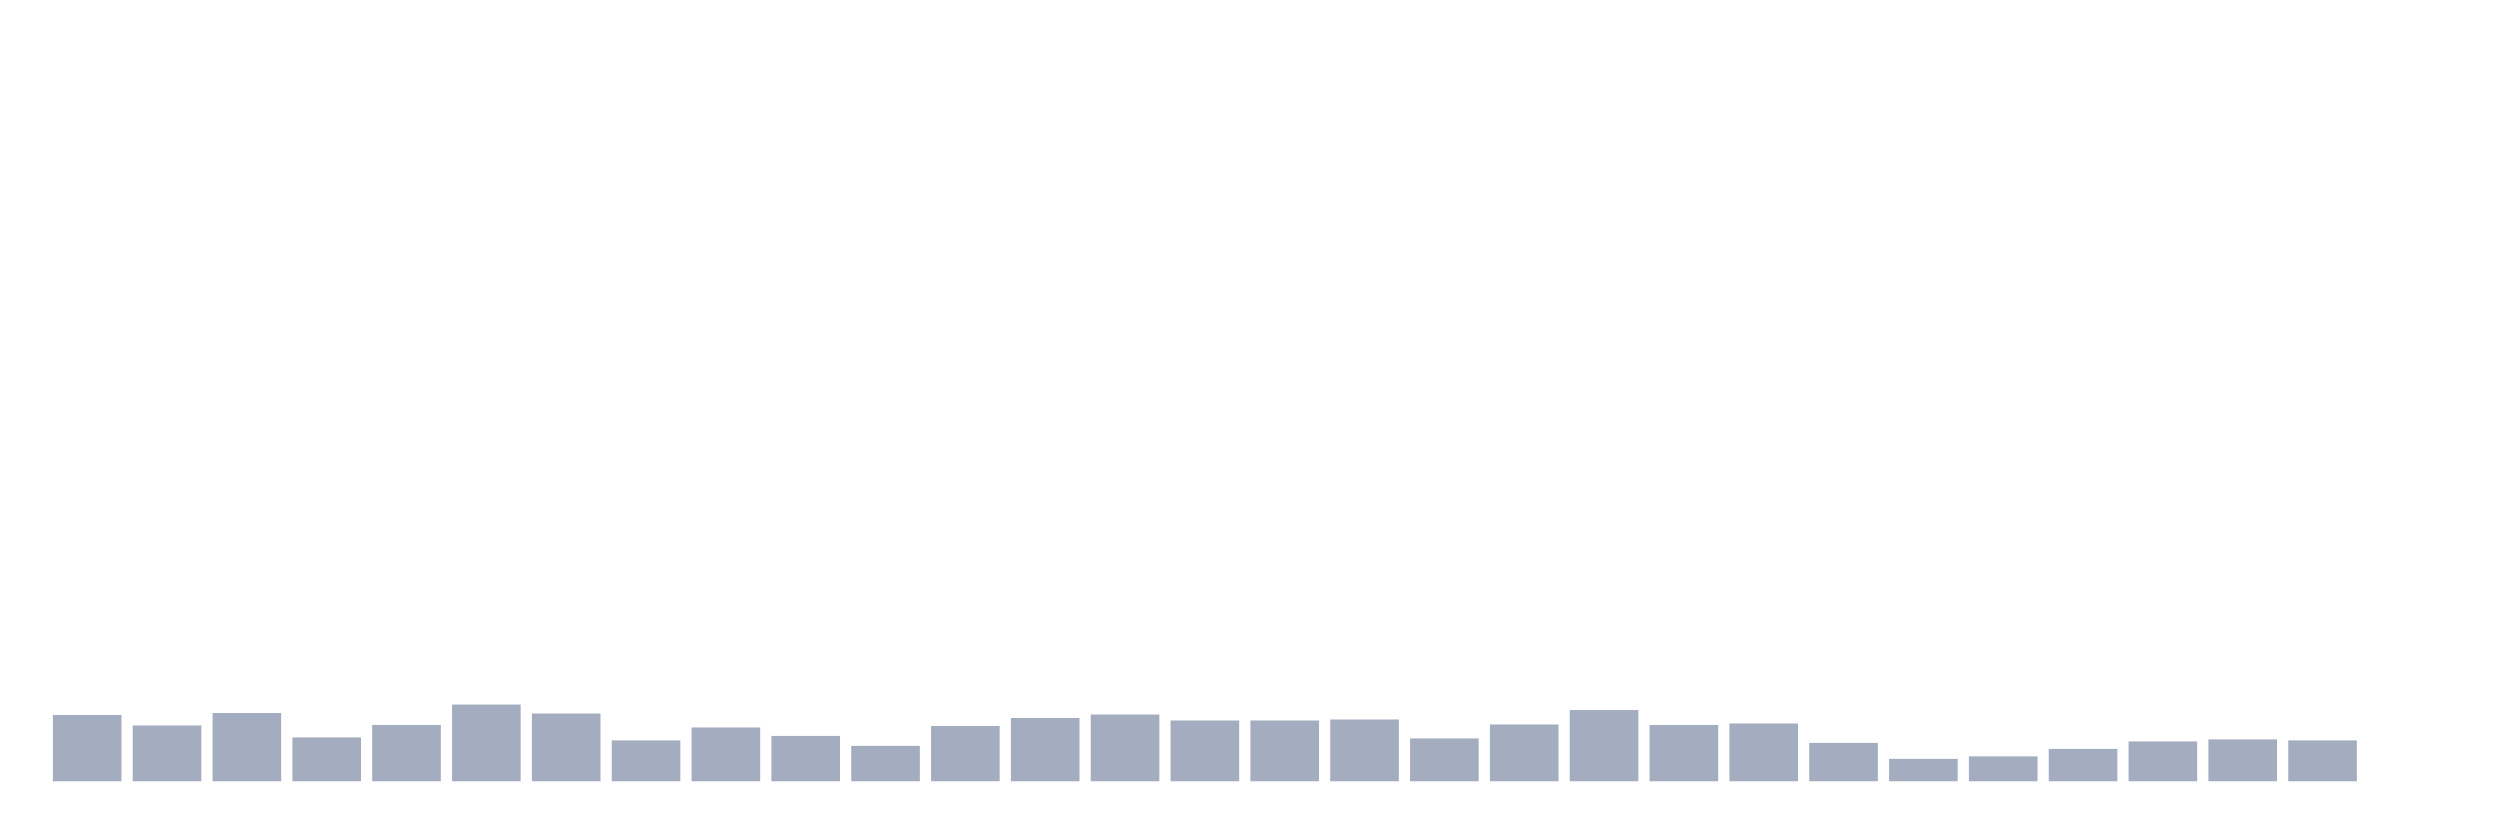 <svg xmlns="http://www.w3.org/2000/svg" viewBox="0 0 480 160"><g transform="translate(10,10)"><rect class="bar" x="0.153" width="13.175" y="127.281" height="12.719" fill="rgb(164,173,192)"></rect><rect class="bar" x="15.482" width="13.175" y="129.29" height="10.71" fill="rgb(164,173,192)"></rect><rect class="bar" x="30.81" width="13.175" y="126.899" height="13.101" fill="rgb(164,173,192)"></rect><rect class="bar" x="46.138" width="13.175" y="131.585" height="8.415" fill="rgb(164,173,192)"></rect><rect class="bar" x="61.466" width="13.175" y="129.194" height="10.806" fill="rgb(164,173,192)"></rect><rect class="bar" x="76.794" width="13.175" y="125.273" height="14.727" fill="rgb(164,173,192)"></rect><rect class="bar" x="92.123" width="13.175" y="126.995" height="13.005" fill="rgb(164,173,192)"></rect><rect class="bar" x="107.451" width="13.175" y="132.158" height="7.842" fill="rgb(164,173,192)"></rect><rect class="bar" x="122.779" width="13.175" y="129.672" height="10.328" fill="rgb(164,173,192)"></rect><rect class="bar" x="138.107" width="13.175" y="131.298" height="8.702" fill="rgb(164,173,192)"></rect><rect class="bar" x="153.436" width="13.175" y="133.21" height="6.79" fill="rgb(164,173,192)"></rect><rect class="bar" x="168.764" width="13.175" y="129.385" height="10.615" fill="rgb(164,173,192)"></rect><rect class="bar" x="184.092" width="13.175" y="127.855" height="12.145" fill="rgb(164,173,192)"></rect><rect class="bar" x="199.42" width="13.175" y="127.186" height="12.814" fill="rgb(164,173,192)"></rect><rect class="bar" x="214.748" width="13.175" y="128.333" height="11.667" fill="rgb(164,173,192)"></rect><rect class="bar" x="230.077" width="13.175" y="128.333" height="11.667" fill="rgb(164,173,192)"></rect><rect class="bar" x="245.405" width="13.175" y="128.142" height="11.858" fill="rgb(164,173,192)"></rect><rect class="bar" x="260.733" width="13.175" y="131.776" height="8.224" fill="rgb(164,173,192)"></rect><rect class="bar" x="276.061" width="13.175" y="129.098" height="10.902" fill="rgb(164,173,192)"></rect><rect class="bar" x="291.39" width="13.175" y="126.325" height="13.675" fill="rgb(164,173,192)"></rect><rect class="bar" x="306.718" width="13.175" y="129.194" height="10.806" fill="rgb(164,173,192)"></rect><rect class="bar" x="322.046" width="13.175" y="128.907" height="11.093" fill="rgb(164,173,192)"></rect><rect class="bar" x="337.374" width="13.175" y="132.637" height="7.363" fill="rgb(164,173,192)"></rect><rect class="bar" x="352.702" width="13.175" y="135.697" height="4.303" fill="rgb(164,173,192)"></rect><rect class="bar" x="368.031" width="13.175" y="135.219" height="4.781" fill="rgb(164,173,192)"></rect><rect class="bar" x="383.359" width="13.175" y="133.784" height="6.216" fill="rgb(164,173,192)"></rect><rect class="bar" x="398.687" width="13.175" y="132.35" height="7.65" fill="rgb(164,173,192)"></rect><rect class="bar" x="414.015" width="13.175" y="131.967" height="8.033" fill="rgb(164,173,192)"></rect><rect class="bar" x="429.344" width="13.175" y="132.158" height="7.842" fill="rgb(164,173,192)"></rect><rect class="bar" x="444.672" width="13.175" y="140" height="0" fill="rgb(164,173,192)"></rect></g></svg>